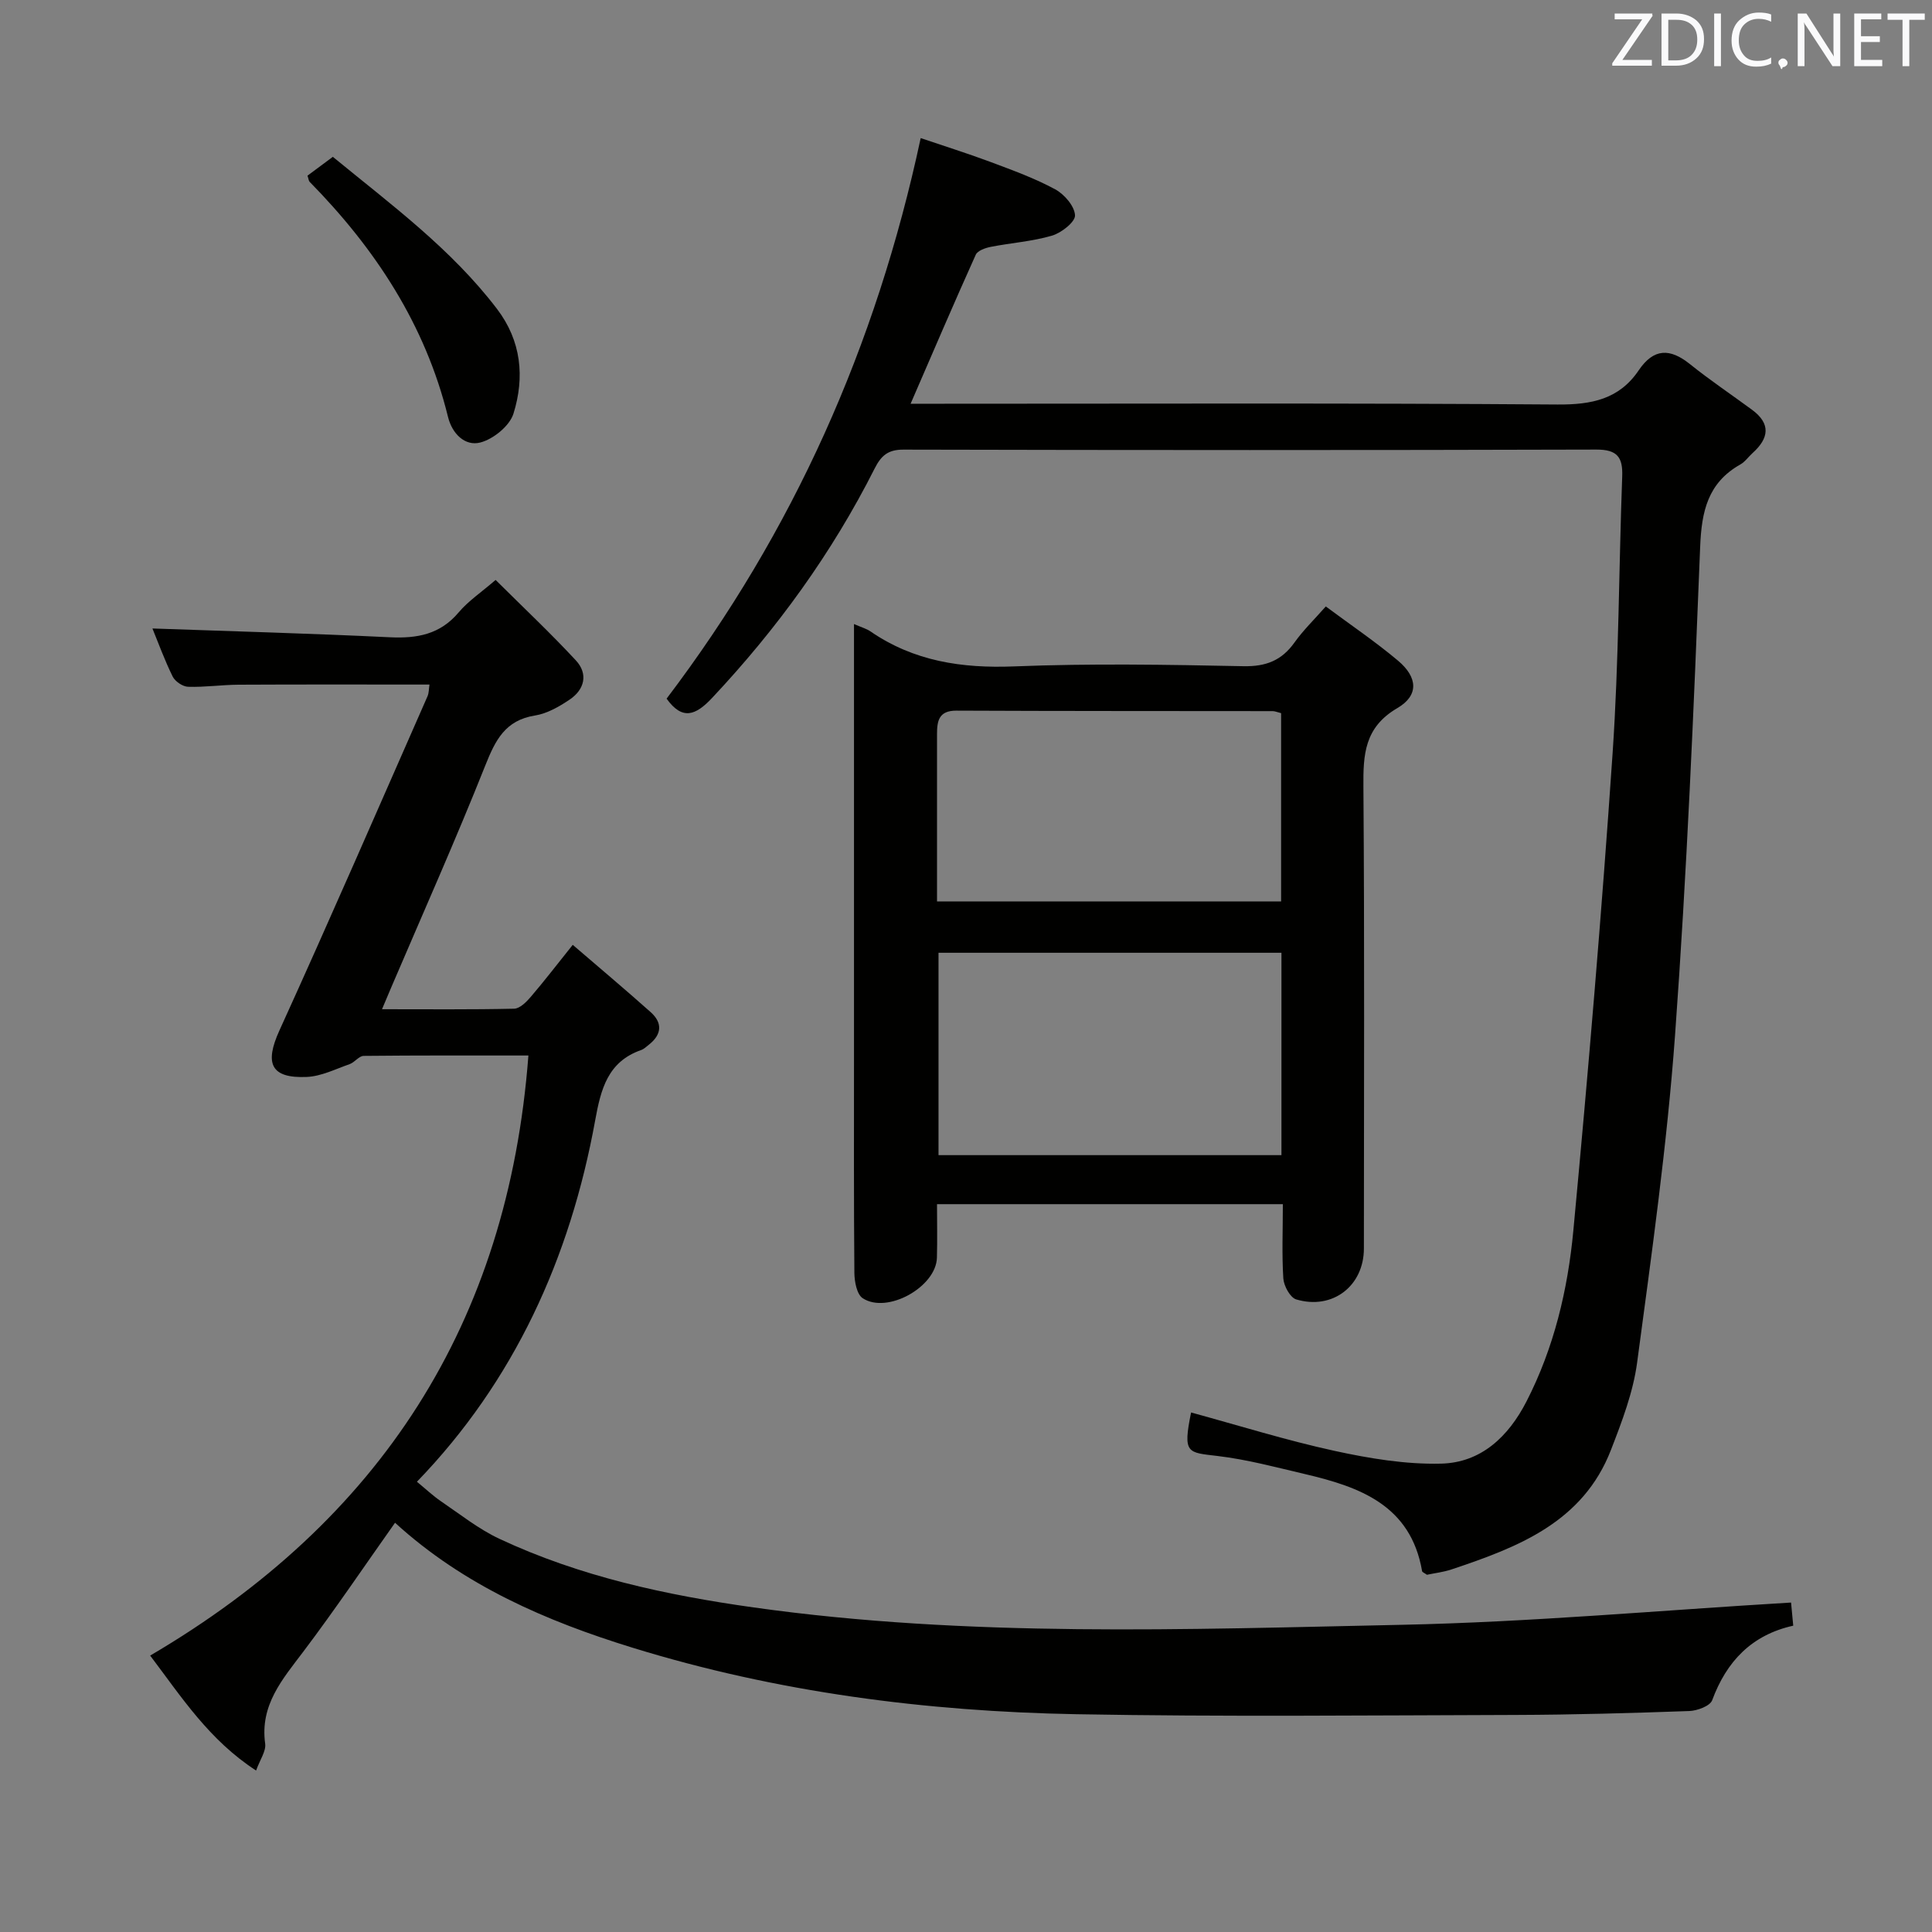 <svg enable-background="new 0 0 400 400" viewBox="0 0 400 400" xmlns="http://www.w3.org/2000/svg"><rect x="0" y="0" width="400" height="400" fill="#808080" stroke="none"/><path d="m86.32 306.78c1.81 1.48 3.31 2.91 5 4.06 3.96 2.69 7.78 5.74 12.07 7.75 16.68 7.82 34.55 11.67 52.63 14.21 44.55 6.26 89.39 4.54 134.13 3.6 26.74-.56 53.44-2.99 80.67-4.61.12 1.24.26 2.8.45 4.79-8.59 1.91-13.8 7.37-16.78 15.43-.44 1.2-3.08 2.18-4.74 2.24-11.97.43-23.95.77-35.93.81-30.32.08-60.65.4-90.95-.15-31.17-.57-61.99-4.54-91.88-13.76-17.84-5.5-34.92-12.84-49.2-25.88-6.34 8.96-12.43 17.99-18.98 26.67-4.34 5.75-9.02 11.06-7.91 19.07.21 1.55-1.07 3.3-1.88 5.56-9.73-6.31-15.44-15.22-21.93-23.8 47.64-27.96 74.1-68.73 78.31-124.24-11.56 0-22.83-.04-34.1.08-.98.01-1.87 1.34-2.92 1.71-2.92 1.02-5.87 2.52-8.87 2.65-7.49.32-8.76-2.81-5.66-9.62 10.45-22.96 20.5-46.1 30.66-69.19.31-.71.27-1.57.41-2.43-13.34 0-26.42-.04-39.51.03-3.49.02-6.98.54-10.46.43-1.11-.03-2.68-1.09-3.19-2.1-1.68-3.4-2.98-6.99-4.2-9.97 16.41.58 32.8 1.03 49.17 1.82 5.64.27 10.39-.59 14.23-5.15 2-2.37 4.69-4.16 7.65-6.72 5.66 5.63 11.33 10.96 16.61 16.65 2.6 2.8 1.82 6.04-1.29 8.13-2.17 1.46-4.66 2.89-7.17 3.29-6.16.98-8.2 5.1-10.28 10.33-6.14 15.43-12.91 30.6-19.44 45.87-.57 1.34-1.14 2.68-1.95 4.61 9.49 0 18.43.09 27.36-.11 1.17-.03 2.53-1.38 3.43-2.44 2.81-3.28 5.44-6.71 8.7-10.78 5.47 4.7 10.87 9.24 16.13 13.93 2.49 2.22 2.32 4.62-.34 6.72-.52.41-1.03.92-1.63 1.13-6.92 2.42-8.34 8.1-9.51 14.53-5.18 28.56-16.81 54.06-36.91 74.85z" fill="#010100"/><path d="m138.01 144.65c26.22-34.58 43.39-73.02 52.61-116.06 4.73 1.61 9.69 3.16 14.56 4.98 4.51 1.69 9.08 3.35 13.29 5.63 1.89 1.02 4 3.47 4.1 5.37.08 1.36-2.8 3.63-4.74 4.21-4.11 1.21-8.48 1.5-12.71 2.33-1.12.22-2.72.78-3.1 1.63-4.49 9.95-8.78 19.99-13.49 30.85h5.97c42.66 0 85.32-.16 127.97.16 7.05.05 12.76-1.09 16.8-7.07 3.12-4.61 6.49-4.61 10.63-1.28 4.14 3.32 8.56 6.29 12.84 9.44 3.94 2.9 3.5 5.9.13 8.94-.87.78-1.56 1.82-2.55 2.38-6.73 3.8-8.03 9.69-8.32 17.05-1.33 33.72-2.75 67.46-5.2 101.11-1.65 22.66-4.83 45.23-7.85 67.77-.82 6.16-3.14 12.22-5.41 18.08-5.81 15.02-19.27 20.17-33.01 24.76-1.7.57-3.52.77-5.1 1.11-.5-.37-.96-.52-1-.75-2.35-13.66-12.9-17.44-24.3-20.11-5.97-1.4-11.95-3.01-18.02-3.73-6.26-.75-7.25-.43-5.51-9.01 9.91 2.7 19.72 5.77 29.72 7.95 7.22 1.57 14.71 2.82 22.05 2.64 8.26-.2 13.92-5.57 17.67-12.87 5.7-11.11 8.55-23.12 9.7-35.33 3.09-32.91 5.88-65.86 8.13-98.85 1.3-19.07 1.29-38.23 1.99-57.34.15-3.97-1.01-5.57-5.35-5.56-47.82.14-95.65.12-143.47.01-3.22-.01-4.62 1.27-5.96 3.92-8.83 17.5-20.22 33.19-33.64 47.48-3.43 3.66-6.17 4.69-9.43.16z" fill="#010100"/><path d="m265.6 249.31c-24.17 0-47.61 0-71.6 0 0 3.84.08 7.46-.02 11.07-.15 6.05-10.27 11.74-15.37 8.4-1.21-.8-1.7-3.42-1.72-5.21-.13-14.83-.08-29.66-.08-44.5 0-28 0-56 0-84 0-1.75 0-3.5 0-5.87 1.63.71 2.59.97 3.37 1.5 9.02 6.21 18.96 7.7 29.79 7.27 15.81-.63 31.66-.36 47.49-.04 4.66.09 7.9-1.19 10.55-4.91 1.82-2.55 4.1-4.76 6.48-7.46 5.16 3.83 10.26 7.28 14.95 11.22 4.09 3.44 4.36 7.19-.13 9.82-6.84 4-7.09 9.62-7.03 16.39.24 31.83.11 63.66.1 95.49 0 7.75-6.48 12.79-14.01 10.55-1.25-.37-2.56-2.78-2.67-4.33-.32-4.93-.1-9.92-.1-15.39zm-.29-52.05c-23.81 0-47.34 0-71 0v41.9h71c0-14.16 0-27.91 0-41.9zm-.07-49.61c-.81-.2-1.28-.42-1.75-.42-21.82-.03-43.65 0-65.47-.1-3.64-.02-4.02 2.11-4.02 4.85.01 9.5 0 18.99 0 28.49v6.16h71.24c0-13.2 0-26.1 0-38.98z" fill="#010100"/><path d="m63.66 36.37c1.59-1.18 3.27-2.43 5.25-3.9 12.07 9.9 24.49 19.04 33.96 31.45 5.08 6.65 5.79 14.17 3.44 21.71-.79 2.55-4.18 5.3-6.88 5.99-3.13.8-5.81-1.77-6.68-5.32-4.69-19.08-15.05-34.82-28.64-48.65-.21-.22-.22-.62-.45-1.28z" fill="#010100"/><g fill="#fafafb"><path d="m342.2 3.2-6.3 9.2h6.1v1.2h-8.2v-.5l6.2-9.1h-5.7v-1.2h7.8v.4z"/><path d="m344 13.7v-10.9h3.1c1.6 0 3 .5 4.1 1.4 1.1 1 1.6 2.2 1.6 3.9s-.5 3-1.6 4-2.5 1.5-4.2 1.5h-3zm1.4-9.6v8.4h1.6c1.4 0 2.5-.4 3.2-1.1.8-.8 1.2-1.8 1.2-3.2s-.4-2.4-1.2-3.1-1.8-1-3.1-1z"/><path d="m356.3 2.8v10.9h-1.4v-10.9z"/><path d="m366.6 13.2c-.8.4-1.8.6-3 .6-1.6 0-2.8-.5-3.7-1.5s-1.4-2.3-1.4-3.9c0-1.7.5-3.2 1.6-4.2s2.4-1.6 4-1.6c1 0 1.9.1 2.6.4v1.5c-.8-.4-1.6-.6-2.6-.6-1.2 0-2.2.4-3 1.2s-1.1 1.9-1.1 3.3c0 1.3.4 2.3 1.1 3.1s1.6 1.1 2.8 1.1c1.1 0 2-.2 2.8-.7v1.3z"/><path d="m368.2 13c0-.3.1-.5.3-.6.2-.2.4-.3.6-.3.3 0 .5.1.7.3s.3.4.3.6-.1.5-.3.6c-.2.2-.4.3-.7.3-.3 1-.5-.1-.6-.3-.2-.2-.3-.4-.3-.6z"/><path d="m381.1 13.7h-1.7l-5.5-8.4c-.2-.2-.3-.5-.4-.7 0 .2.1.8.1 1.5v7.6h-1.4v-10.9h1.8l5.3 8.3c.3.4.4.6.4.8 0-.3-.1-.8-.1-1.6v-7.5h1.4v10.9z"/><path d="m389.7 13.7h-5.8v-10.9h5.6v1.2h-4.2v3.5h3.9v1.2h-3.9v3.7h4.4z"/><path d="m398.4 4.1h-3.1v9.6h-1.4v-9.6h-3.1v-1.3h7.7v1.3z"/></g></svg>